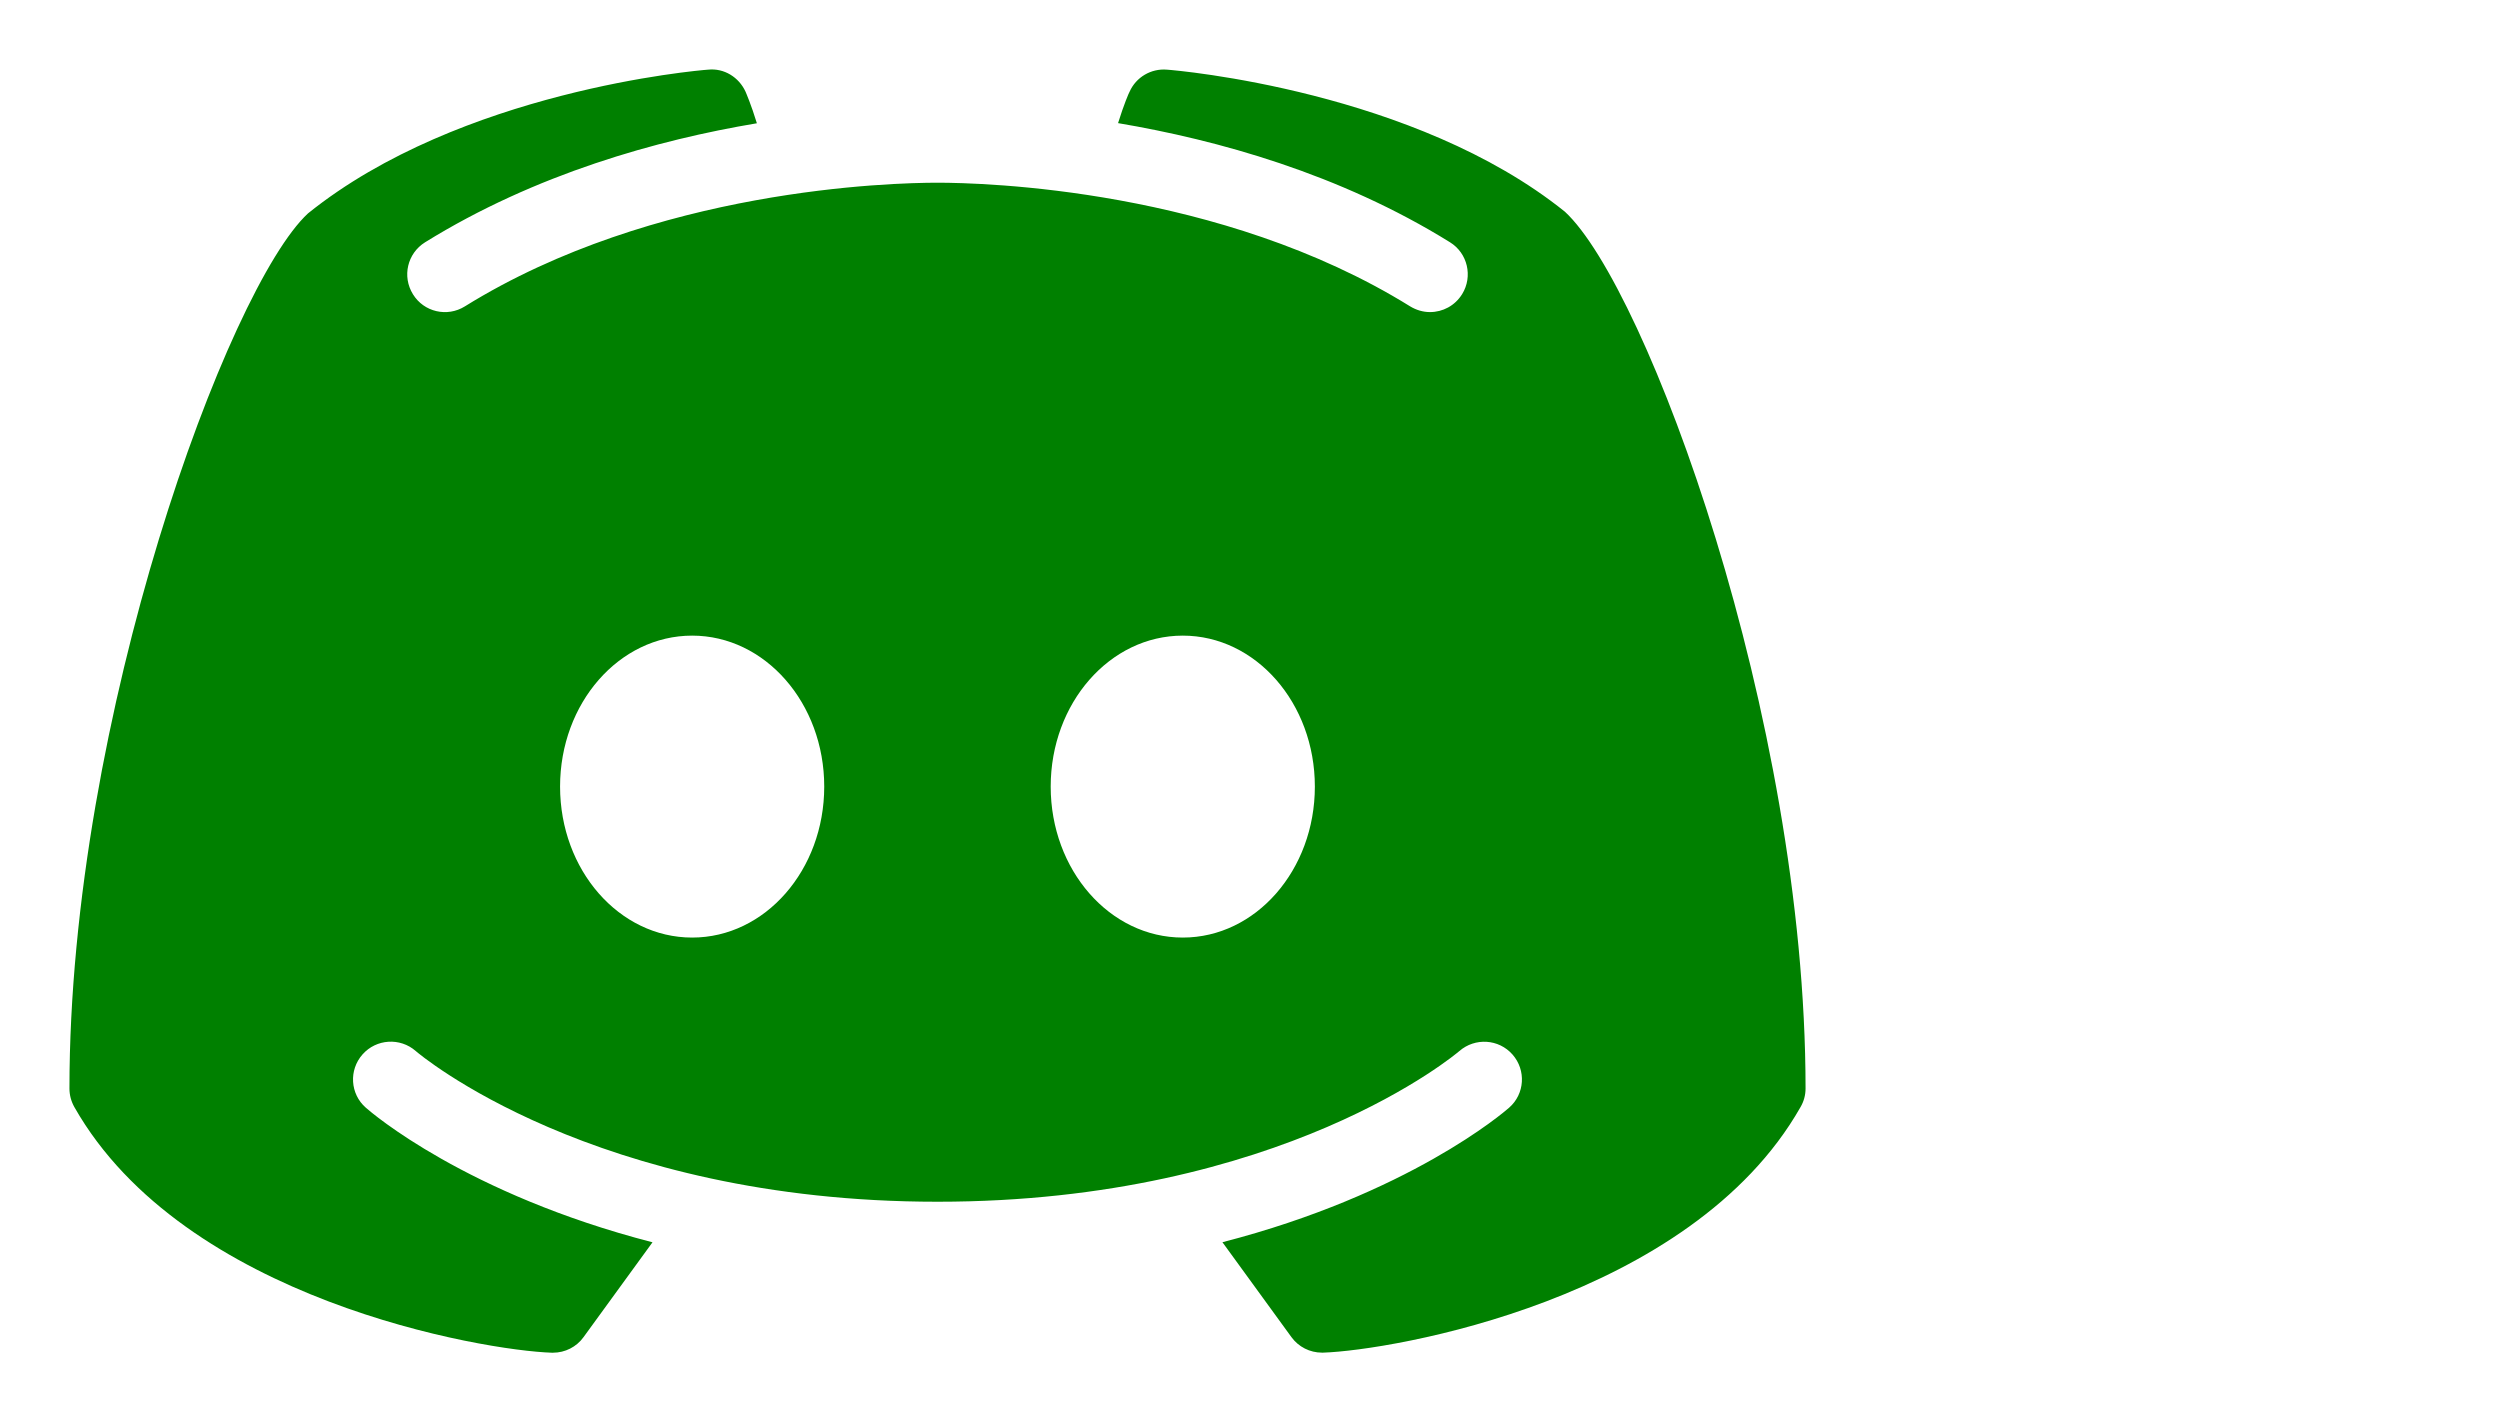 <?xml version="1.0" encoding="UTF-8" standalone="no"?>
<svg
   fill="#26e07f"
   viewBox="0 0 36 20.479"
   width="36"
   height="20.479"
   version="1.1"
   id="svg4"
   sodipodi:docname="icon-discord.svg"
   inkscape:version="1.1.1 (3bf5ae0d25, 2021-09-20, custom)"
   xmlns:inkscape="http://www.inkscape.org/namespaces/inkscape"
   xmlns:sodipodi="http://sodipodi.sourceforge.net/DTD/sodipodi-0.dtd"
   xmlns="http://www.w3.org/2000/svg"
   xmlns:svg="http://www.w3.org/2000/svg">
  <defs
     id="defs8" />
  <sodipodi:namedview
     id="namedview6"
     pagecolor="#ffffff"
     bordercolor="#666666"
     borderopacity="1.0"
     inkscape:pageshadow="2"
     inkscape:pageopacity="0.0"
     inkscape:pagecheckerboard="0"
     showgrid="false"
     fit-margin-left="1"
     fit-margin-top="1"
     fit-margin-right="10"
     fit-margin-bottom="1"
     inkscape:zoom="12.48"
     inkscape:cx="-21.955128"
     inkscape:cy="18.950321"
     inkscape:window-width="1920"
     inkscape:window-height="1006"
     inkscape:window-x="0"
     inkscape:window-y="0"
     inkscape:window-maximized="1"
     inkscape:current-layer="svg4" />
  <path
     d="M 22.535,3.049 C 20.372,1.308 16.95,1.013 16.803,1.003 c -0.227,-0.019 -0.444,0.108 -0.537,0.318 -0.009,0.013 -0.083,0.185 -0.166,0.452 1.431,0.242 3.189,0.728 4.779,1.715 0.255,0.157 0.333,0.493 0.176,0.747 -0.104,0.168 -0.28,0.259 -0.463,0.259 -0.098,0 -0.197,-0.028 -0.287,-0.083 C 17.572,2.716 14.158,2.631 13.5,2.631 c -0.658,0 -4.074,0.085 -6.806,1.781 C 6.439,4.571 6.104,4.493 5.947,4.238 5.787,3.981 5.866,3.648 6.121,3.489 7.711,2.504 9.468,2.015 10.899,1.775 10.817,1.506 10.742,1.336 10.736,1.321 10.64,1.111 10.426,0.979 10.197,1.003 10.05,1.013 6.628,1.308 4.435,3.073 3.291,4.132 1,10.322 1,15.674 c 0,0.096 0.025,0.187 0.072,0.27 1.579,2.777 5.891,3.503 6.874,3.535 0.004,0 0.011,0 0.017,0 0.174,0 0.338,-0.083 0.439,-0.223 L 9.396,17.889 C 6.715,17.197 5.346,16.021 5.267,15.95 5.042,15.753 5.021,15.409 5.22,15.184 5.418,14.959 5.762,14.938 5.987,15.135 c 0.032,0.03 2.554,2.17 7.513,2.17 4.968,0 7.49,-2.148 7.515,-2.17 0.225,-0.195 0.567,-0.176 0.766,0.051 0.197,0.225 0.176,0.567 -0.049,0.764 -0.079,0.07 -1.448,1.246 -4.129,1.938 l 0.994,1.367 c 0.102,0.14 0.265,0.223 0.439,0.223 0.006,0 0.013,0 0.017,0 0.983,-0.032 5.295,-0.758 6.874,-3.535 C 25.975,15.861 26,15.77 26,15.674 26,10.322 23.709,4.132 22.535,3.049 Z M 9.967,13.501 c -1.051,0 -1.902,-0.972 -1.902,-2.174 0,-1.202 0.851,-2.174 1.902,-2.174 1.051,0 1.902,0.972 1.902,2.174 0,1.202 -0.851,2.174 -1.902,2.174 z m 7.065,0 c -1.051,0 -1.902,-0.972 -1.902,-2.174 0,-1.202 0.851,-2.174 1.902,-2.174 1.051,0 1.902,0.972 1.902,2.174 0,1.202 -0.851,2.174 -1.902,2.174 z"
     id="path2"
     style="fill:#008000;stroke-width:0.543" />
</svg>
